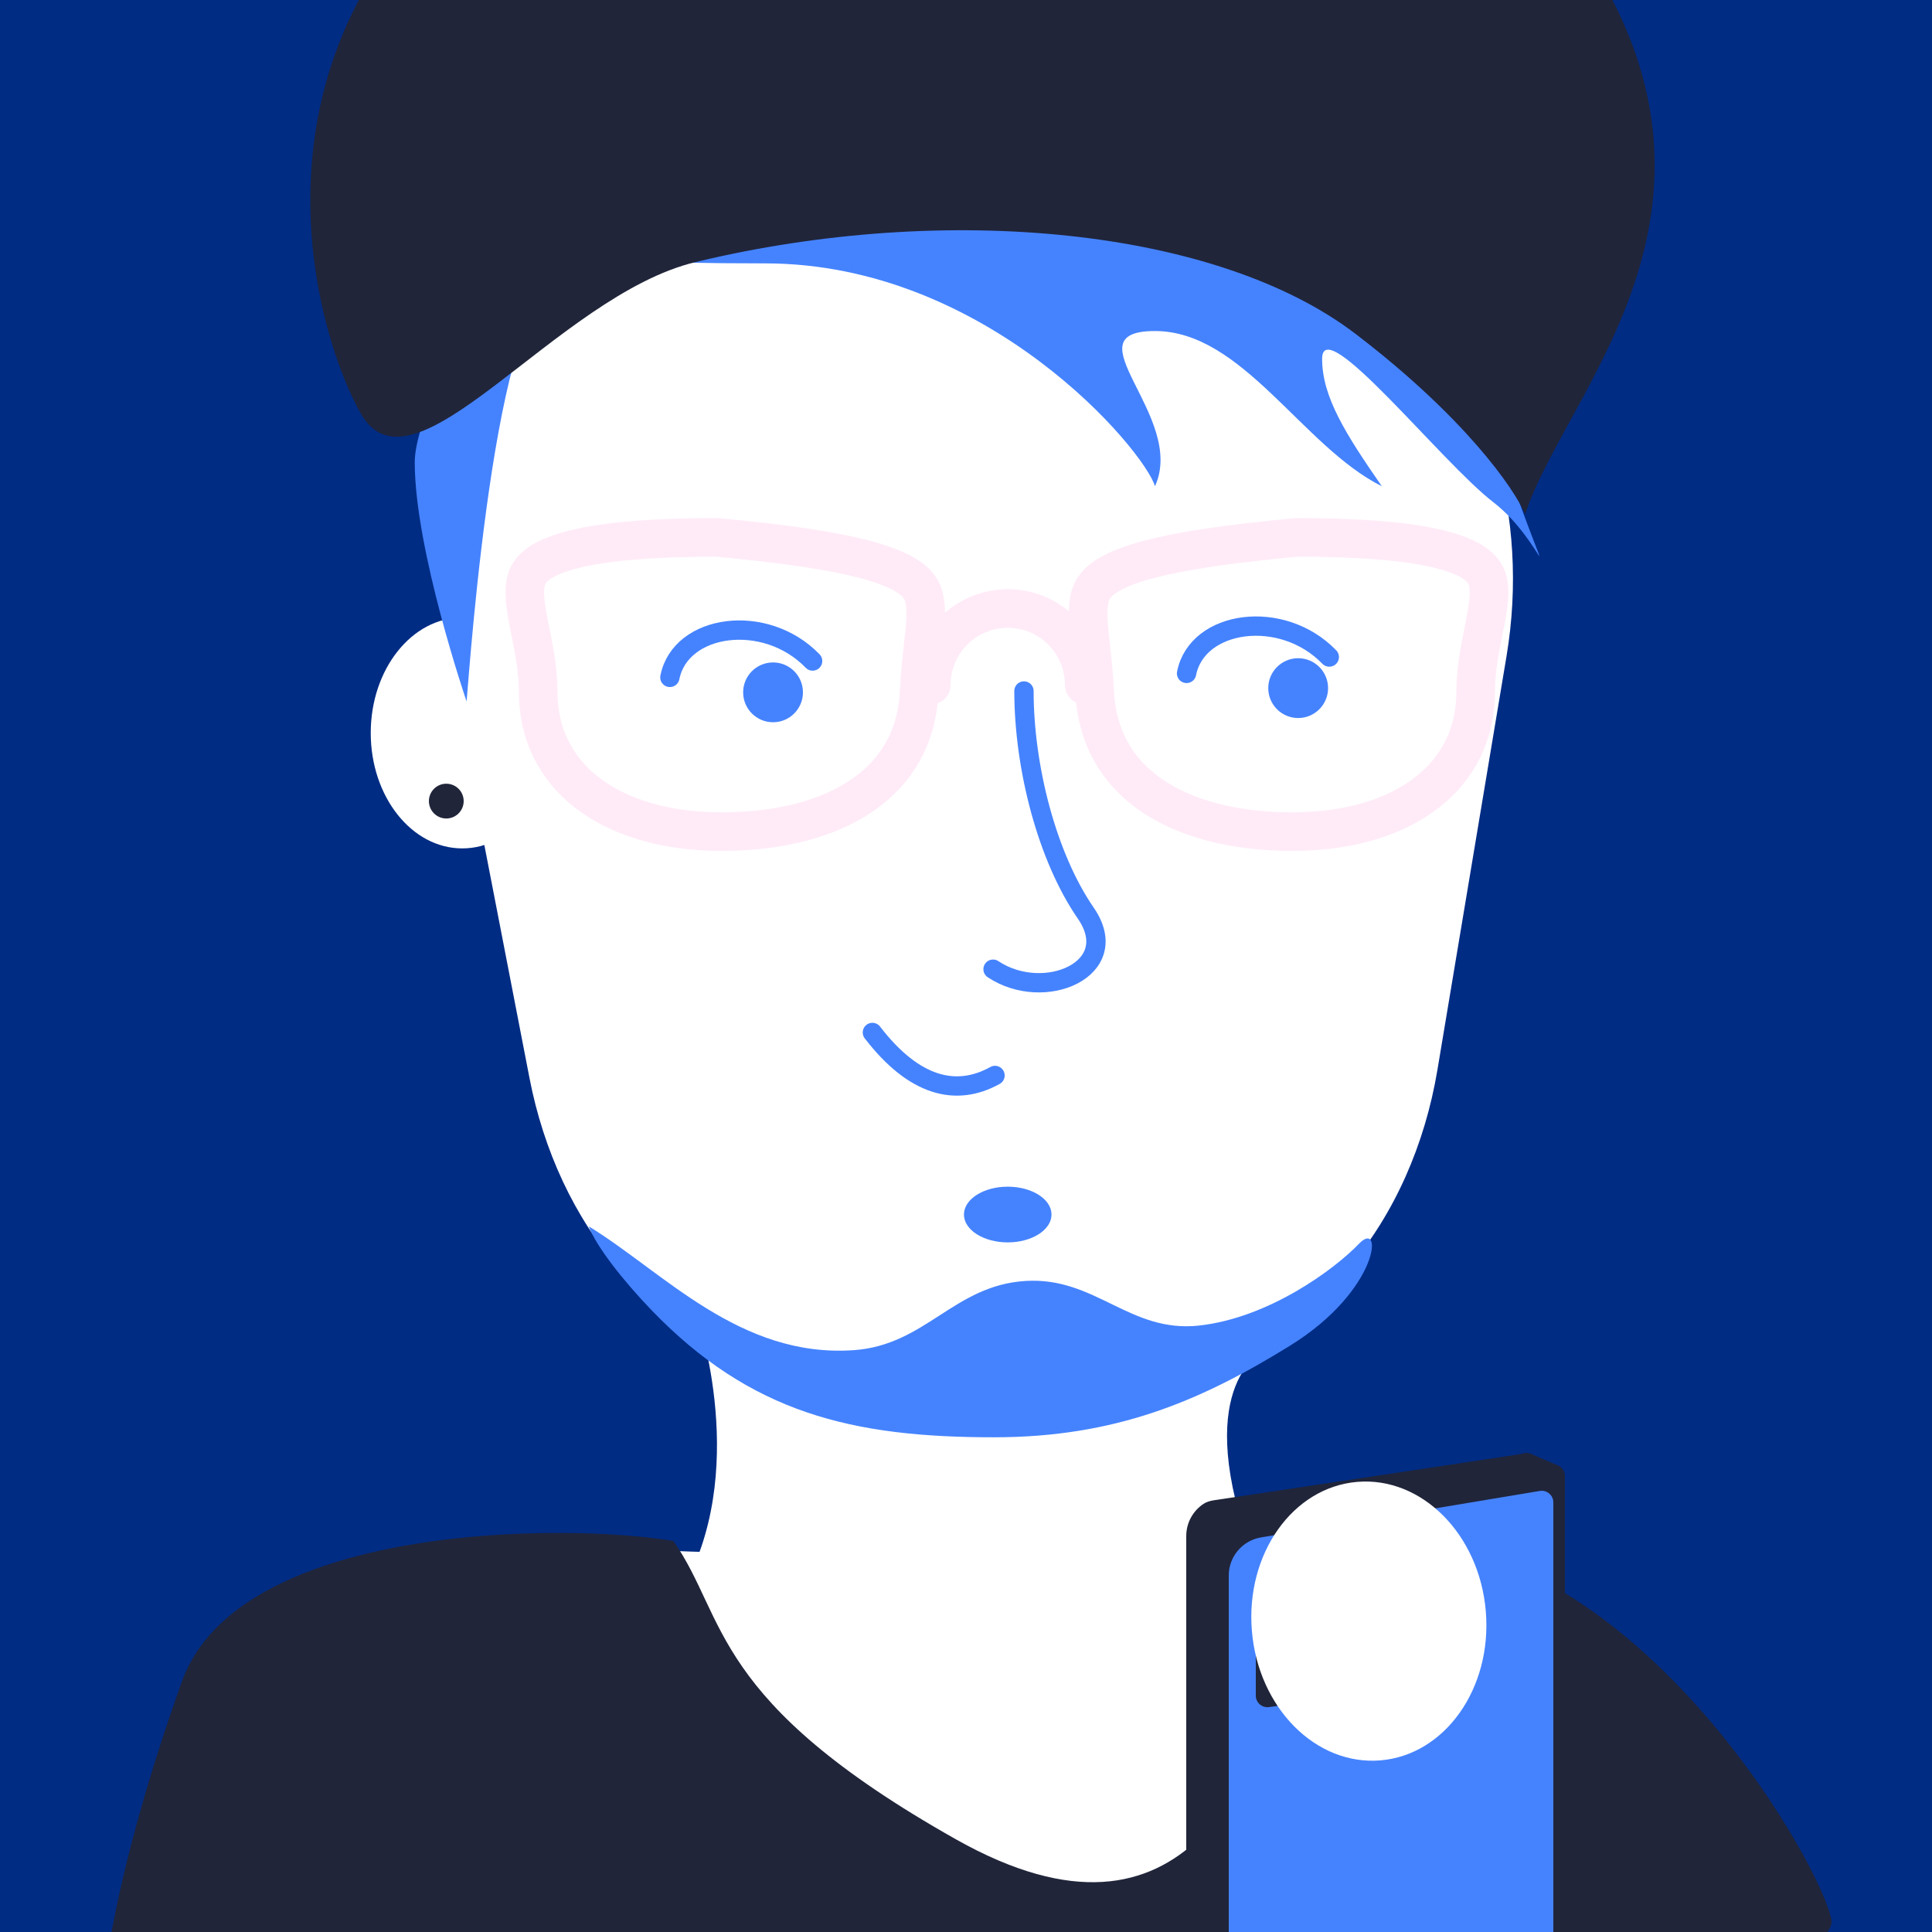 <svg width="500" height="500" viewBox="0 0 500 500" fill="none" xmlns="http://www.w3.org/2000/svg">
<g clip-path="url(#clip0_536_85)">
<rect width="500" height="500" transform="matrix(1 0 0 -1 0 500)" fill="#002C84"/>
<ellipse cx="119.636" cy="189.696" rx="23.689" ry="29.869" fill="white"/>
<path fill-rule="evenodd" clip-rule="evenodd" d="M286.32 300.931H220.86C220.86 300.931 220.86 372.033 207.531 401.812C195.085 401.937 182.423 401.845 169.134 401.127C138.647 399.479 126.219 405.246 123.816 408.336C135.488 425.846 166.868 468.898 199.002 501.032C232.059 534.089 268.603 527.385 296.581 522.254C302.599 521.15 308.222 520.118 313.327 519.571C342.166 516.481 371.005 450.564 363.795 427.905C355.597 402.142 326.958 398.058 299.529 398.658C286.32 359.863 286.32 300.931 286.32 300.931Z" fill="white"/>
<path fill-rule="evenodd" clip-rule="evenodd" d="M327.107 349.58L179.324 337C179.324 337 193.429 374.569 179.19 406.214C165.895 406.347 183.056 408.513 168.861 407.75C136.576 421.163 114.609 423.547 119.745 431.208C132.214 449.814 166.44 479.765 200.767 513.912C236.079 549.039 275.117 541.916 305.003 536.463C311.432 535.29 317.438 534.194 322.892 533.612C353.698 530.329 384.505 460.284 376.803 436.206C368.046 408.828 352.192 398.291 322.892 398.929C308.781 357.703 327.107 349.58 327.107 349.58Z" fill="white"/>
<path d="M116.471 172.879C102.123 98.825 158.849 30.053 234.28 30.053H271.526C345.696 30.053 402.106 96.666 389.887 169.823L372.005 276.877C365.567 315.421 340.467 348.982 301.855 355.006C288.142 357.145 272.438 358.608 255.135 358.608C237.02 358.608 220.658 357.005 206.497 354.7C169.008 348.599 144.275 316.376 137.05 279.086L116.471 172.879Z" fill="white"/>
<path d="M47.068 435.169C61.663 394.444 145.701 393.959 174.283 398.807C188.27 418.806 183.553 440.037 247.41 476.023C308.181 510.27 325.18 456.742 334.956 429.675C345.175 401.382 296.458 394.935 364.511 398.807C426.44 402.331 472.15 484.257 473.974 496.983C475.798 509.71 380.93 544.253 322.55 536.981C264.17 529.709 207.614 513.346 151.058 513.346H27C27.608 504.256 32.473 475.894 47.068 435.169Z" fill="#20253A"/>
<circle cx="200.065" cy="179.178" r="7.74" fill="#4583FE"/>
<path d="M210.303 171.07C198.053 158.399 176.097 161.482 173.365 175.308" stroke="#4583FE" stroke-width="5" stroke-linecap="round"/>
<circle cx="335.964" cy="178.085" r="7.74" fill="#4583FE"/>
<path d="M344.017 170.04C331.768 157.369 309.811 160.452 307.08 174.278" stroke="#4583FE" stroke-width="5" stroke-linecap="round"/>
<path d="M237.9 178.799C237.362 190.805 232.016 199.679 223.327 205.707C214.466 211.854 201.825 215.222 186.714 215.222C171.758 215.222 159.828 211.337 151.755 204.999C143.789 198.744 139.279 189.89 139.279 179.023C139.279 173.375 138.168 167.883 137.243 163.312C137.051 162.364 136.867 161.455 136.703 160.593C135.656 155.097 135.455 151.709 136.528 149.224C137.42 147.159 139.789 144.522 147.445 142.434C155.095 140.347 167.072 139.089 185.548 139.078C203.151 140.706 215.293 142.527 223.634 144.715C232.125 146.942 235.863 149.352 237.607 151.514C239.199 153.488 239.766 156.046 239.521 160.697C239.412 162.764 239.162 165.009 238.87 167.636C238.832 167.974 238.794 168.319 238.755 168.67C238.421 171.688 238.067 175.082 237.9 178.799Z" stroke="#FFEBF7" stroke-width="10"/>
<path d="M283.28 178.799C283.818 190.805 289.164 199.679 297.853 205.707C306.714 211.854 319.355 215.222 334.466 215.222C349.422 215.222 361.352 211.337 369.425 204.999C377.391 198.744 381.901 189.89 381.901 179.023C381.901 173.375 383.012 167.883 383.937 163.312C384.129 162.364 384.313 161.455 384.477 160.593C385.524 155.097 385.724 151.709 384.652 149.224C383.76 147.159 381.39 144.522 373.735 142.434C366.084 140.348 354.108 139.089 335.632 139.078C318.028 140.706 305.887 142.527 297.545 144.715C289.055 146.942 285.317 149.352 283.572 151.514C281.981 153.488 281.414 156.046 281.659 160.697C281.767 162.764 282.017 165.009 282.31 167.636C282.348 167.974 282.386 168.319 282.425 168.67C282.759 171.688 283.113 175.082 283.28 178.799Z" stroke="#FFEBF7" stroke-width="10"/>
<path d="M241.022 177.278C241.022 166.348 249.883 157.487 260.813 157.487C271.744 157.487 280.604 166.348 280.604 177.278" stroke="#FFEBF7" stroke-width="10" stroke-linecap="round"/>
<path d="M298.908 125.839C296.161 116.569 255.65 68.161 197.972 68.161C131.589 68.161 172.726 63.338 143.385 74.341C126.906 80.521 120.726 185.576 120.726 181.456C120.726 181.456 107.336 142.318 107.336 119.659C107.336 101.532 142.355 42.756 159.864 15.633L255.65 23.873L342.166 47.562C353.495 62.668 381.709 97.025 389.544 119.659C403.448 159.827 399.843 140.258 386.454 129.958C373.065 119.659 342.166 80.521 342.166 92.88C342.166 102.768 348.346 112.449 357.615 125.839C337.016 115.539 321.567 85.67 298.908 85.67C276.249 85.67 307.148 107.814 298.908 125.839Z" fill="#4583FE"/>
<path d="M220.914 349.424C191.444 351.465 171.691 329.194 152.39 317.387C154.218 322.461 161.267 331.439 168.596 339.048C194.248 365.68 220.507 371.999 257.374 371.969C288.582 371.943 310.556 362.692 333.85 348.265C357.144 333.838 358.019 315.275 351.693 321.889C345.368 328.502 328.38 341.054 310.354 343.049C292.37 345.039 283.517 330.425 265.483 331.505C246.814 332.623 239.629 348.128 220.914 349.424Z" fill="#4583FE"/>
<path d="M225.774 267.201C236.6 281.276 247.476 283.903 257.507 278.328" stroke="#4583FE" stroke-width="5" stroke-linecap="round"/>
<ellipse cx="260.799" cy="314.32" rx="11.329" ry="7.21" fill="#4583FE"/>
<path d="M93.357 107.009C82.474 87.891 61.252 19.964 118 -32.175C193.339 -29.279 363.739 -66.935 394.712 -32.175C464.214 45.825 405.873 98.681 394.712 133.078C391.922 126.561 379.226 108.095 350.764 86.37C315.188 59.214 245.212 52.106 180 67.825C143.898 76.527 106.959 130.906 93.357 107.009Z" fill="#20253A"/>
<path d="M265 178.825C265 198.656 271 221.825 281 236.325C291 250.825 270.196 259.622 257 250.825" stroke="#4583FE" stroke-width="5" stroke-linecap="round" stroke-linejoin="round"/>
<circle cx="115.5" cy="207.325" r="4.5" fill="#20253A"/>
<path d="M314 400.525C314 397.148 315.7 394.036 318.459 392.201C319.268 391.662 320.223 391.407 321.185 391.262L400.285 379.356C400.574 379.312 400.852 379.217 401.131 379.131C403.012 378.553 405 379.953 405 382.004V525.027C405 528.969 402.685 532.542 399.088 534.153L318.227 570.379C316.242 571.268 314 569.816 314 567.641V400.525Z" fill="#20253A"/>
<path d="M307 397.525C307 394.148 308.7 391.036 311.459 389.201C312.268 388.662 313.223 388.407 314.185 388.262L393.285 376.356C393.574 376.312 393.852 376.217 394.131 376.131C396.012 375.553 398 376.953 398 379.004V522.027C398 525.969 395.685 529.542 392.088 531.153L311.227 567.379C309.242 568.268 307 566.816 307 564.641V397.525Z" fill="#20253A"/>
<path d="M396.207 376.257L403.206 379.256L402 381.772L393 383.272L396.207 376.257Z" fill="#20253A"/>
<path d="M315.807 570.394L309 567.471L310.5 564.772L319.5 563.272L315.807 570.394Z" fill="#20253A"/>
<path d="M318 407.743C318 402.855 321.534 398.683 326.356 397.879L398.507 385.854C400.335 385.55 402 386.96 402 388.813V520.82C402 524.748 399.7 528.312 396.122 529.931L322.236 563.356C320.251 564.254 318 562.802 318 560.622V407.743Z" fill="#4583FE"/>
<path d="M325 414.475C325 409.572 328.554 405.392 333.393 404.605L356.518 400.839C358.343 400.542 360 401.951 360 403.8V428.702C360 433.693 356.32 437.919 351.377 438.606L328.413 441.798C326.609 442.048 325 440.647 325 438.826V414.475Z" fill="#20253A"/>
<ellipse cx="349.824" cy="421.144" rx="5.513" ry="6.615" transform="rotate(-2.75 349.824 421.144)" fill="#002C84"/>
<ellipse cx="335.824" cy="415.144" rx="5.513" ry="6.615" transform="rotate(-2.75 335.824 415.144)" fill="#002C84"/>
<path d="M339.77 415.119C339.889 417.595 338.32 419.521 336.458 419.611C334.596 419.7 332.85 417.933 332.731 415.457C332.612 412.98 334.18 411.054 336.043 410.965C337.905 410.875 339.651 412.642 339.77 415.119Z" fill="#002C84" stroke="#20253A"/>
<path d="M353.77 421.119C353.889 423.595 352.32 425.521 350.458 425.611C348.596 425.7 346.85 423.933 346.731 421.457C346.612 418.98 348.18 417.054 350.043 416.965C351.905 416.875 353.651 418.642 353.77 421.119Z" fill="#002C84" stroke="#20253A"/>
<g filter="url(#filter0_f_536_85)">
<ellipse cx="348.579" cy="407.722" rx="4" ry="5" transform="rotate(-6.991 348.579 407.722)" fill="white"/>
</g>
<g filter="url(#filter1_f_536_85)">
<ellipse cx="348.812" cy="413.121" rx="19.009" ry="22.629" transform="rotate(-4.734 348.812 413.121)" fill="white"/>
</g>
<g filter="url(#filter2_f_536_85)">
<ellipse cx="354.257" cy="419.545" rx="30.376" ry="36.162" transform="rotate(-4.734 354.257 419.545)" fill="white"/>
</g>
</g>
<defs>
<filter id="filter0_f_536_85" x="339.562" y="397.735" width="18.034" height="19.974" filterUnits="userSpaceOnUse" color-interpolation-filters="sRGB">
<feFlood flood-opacity="0" result="BackgroundImageFix"/>
<feBlend mode="normal" in="SourceGraphic" in2="BackgroundImageFix" result="shape"/>
<feGaussianBlur stdDeviation="2.5" result="effect1_foregroundBlur_536_85"/>
</filter>
<filter id="filter1_f_536_85" x="313.774" y="374.513" width="70.074" height="77.215" filterUnits="userSpaceOnUse" color-interpolation-filters="sRGB">
<feFlood flood-opacity="0" result="BackgroundImageFix"/>
<feBlend mode="normal" in="SourceGraphic" in2="BackgroundImageFix" result="shape"/>
<feGaussianBlur stdDeviation="8" result="effect1_foregroundBlur_536_85"/>
</filter>
<filter id="filter2_f_536_85" x="296.836" y="356.418" width="114.842" height="126.254" filterUnits="userSpaceOnUse" color-interpolation-filters="sRGB">
<feFlood flood-opacity="0" result="BackgroundImageFix"/>
<feBlend mode="normal" in="SourceGraphic" in2="BackgroundImageFix" result="shape"/>
<feGaussianBlur stdDeviation="13.5" result="effect1_foregroundBlur_536_85"/>
</filter>
<clipPath id="clip0_536_85">
<rect width="500" height="500" fill="white" transform="matrix(1 0 0 -1 0 500)"/>
</clipPath>
</defs>
</svg>
